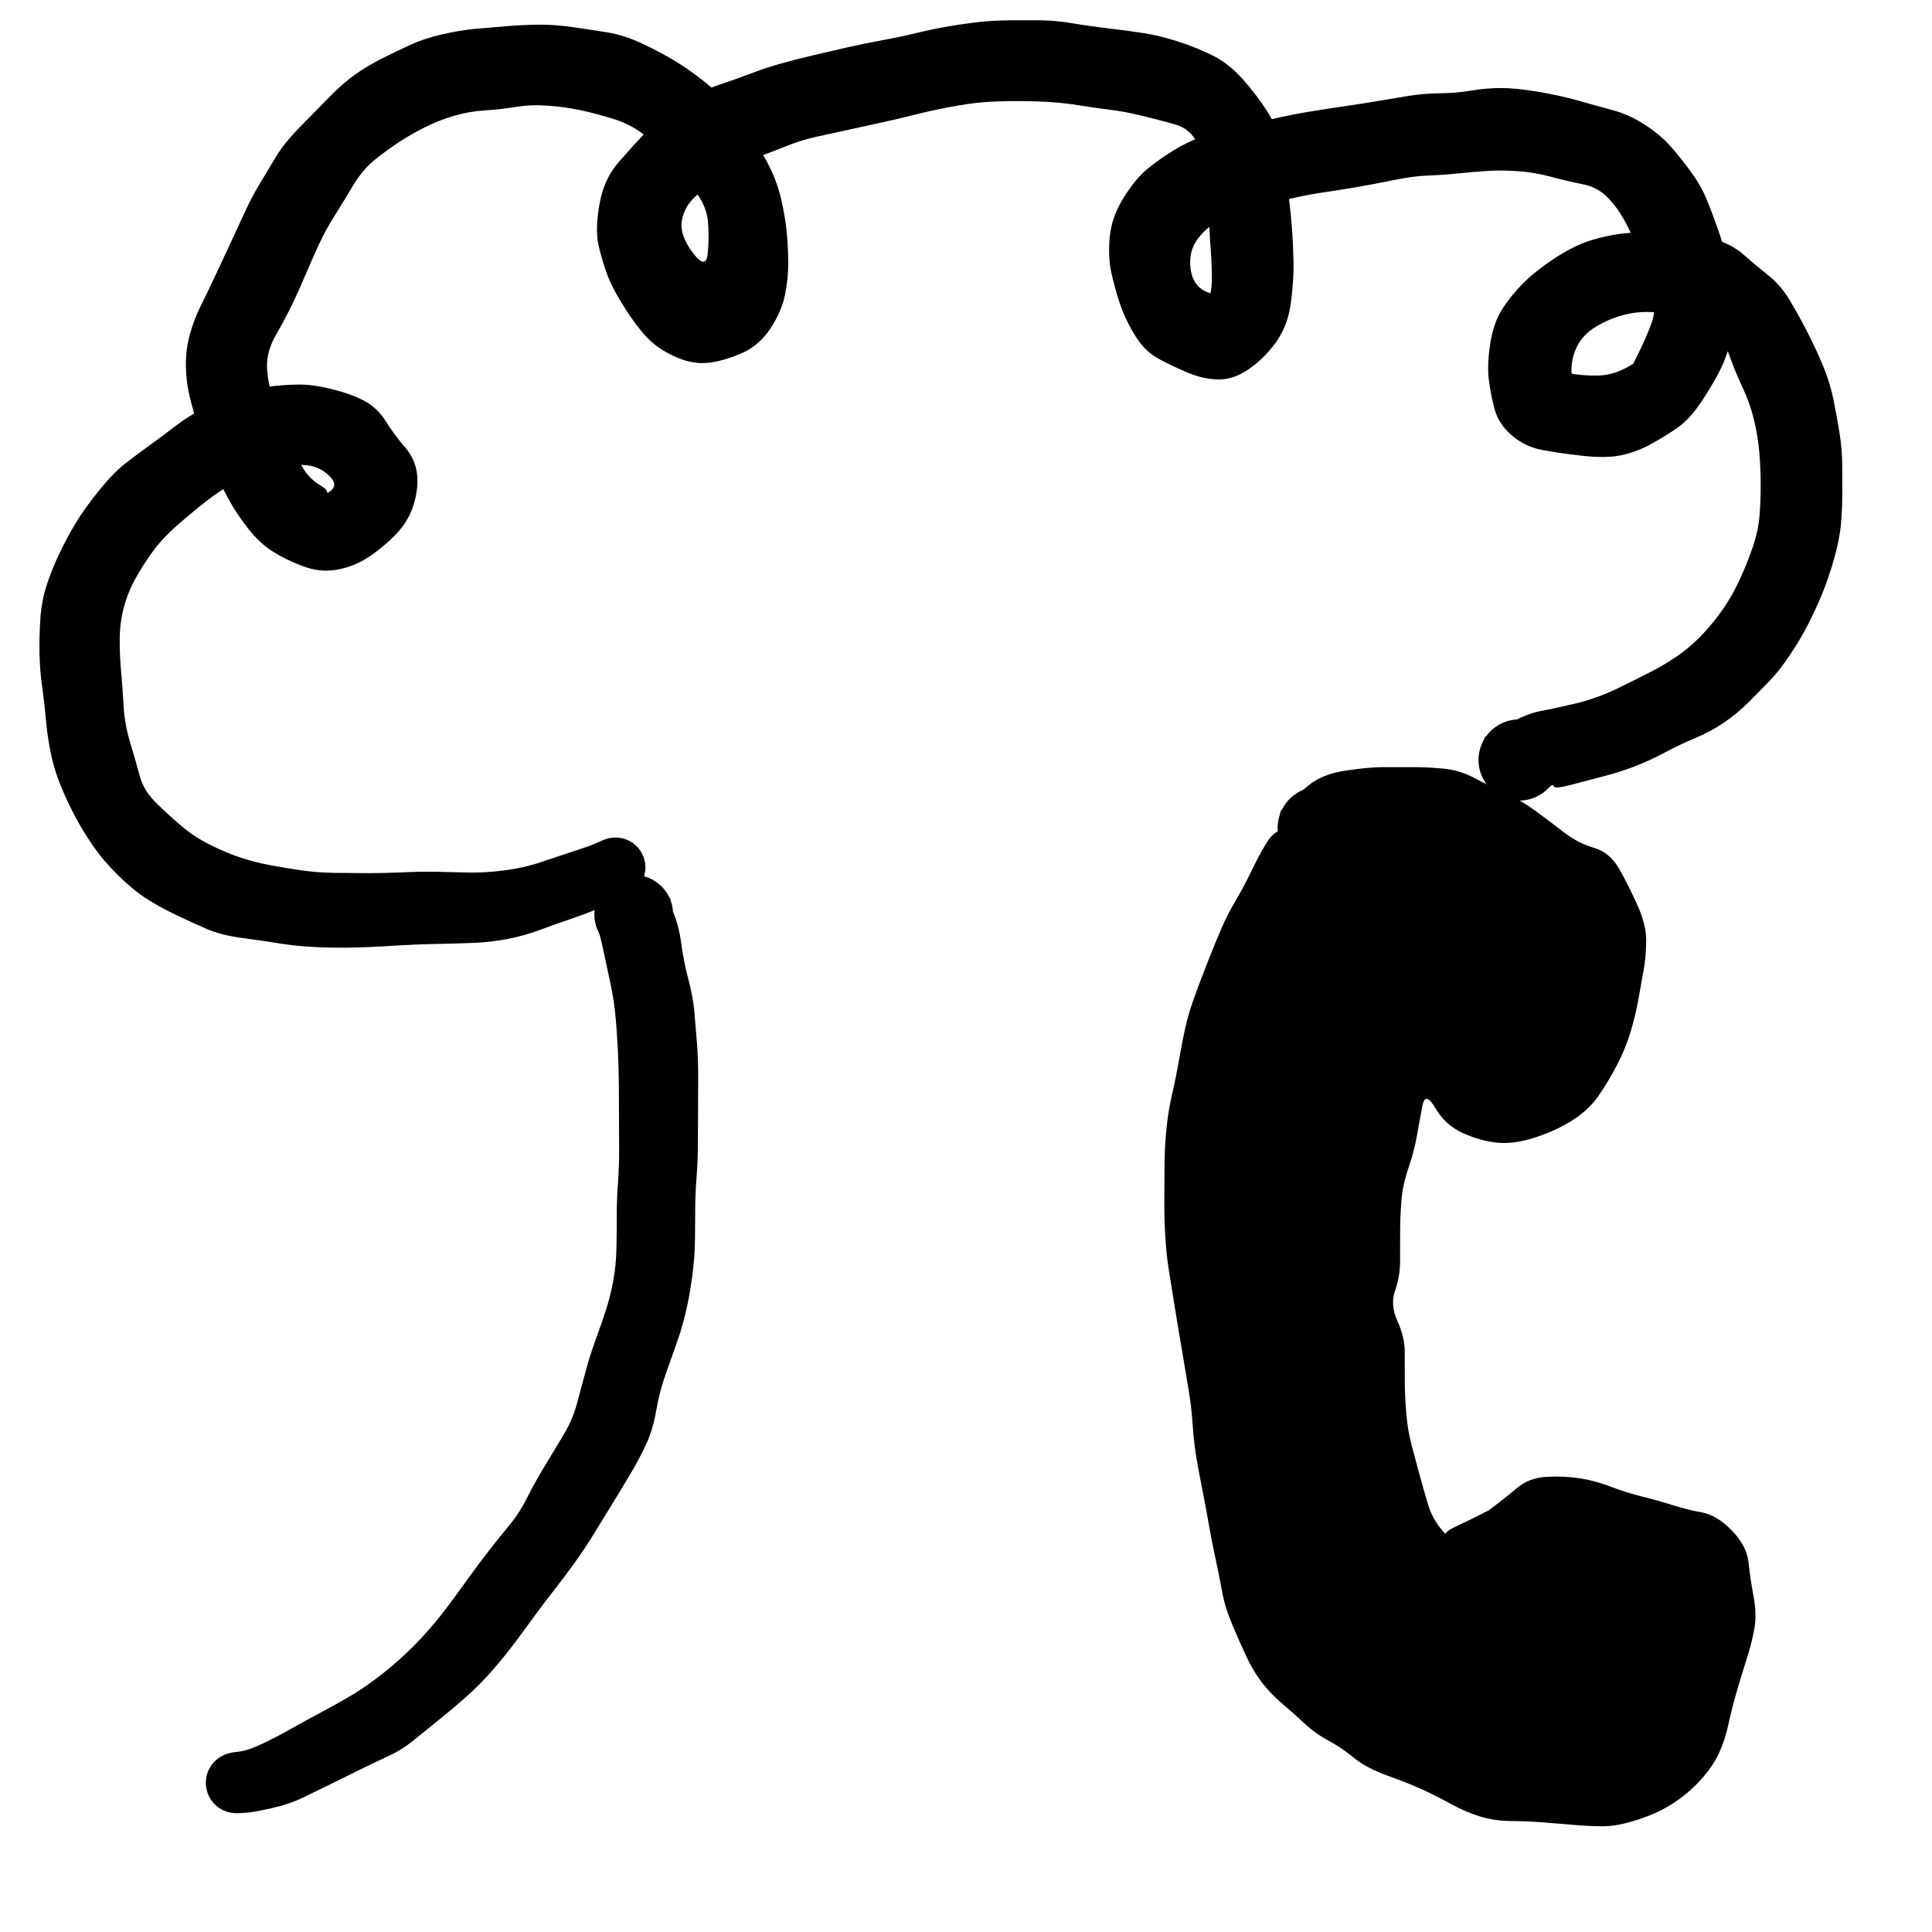 <svg xmlns="http://www.w3.org/2000/svg" version="1.1" xmlns:xlink="http://www.w3.org/1999/xlink" viewBox="0 0 800 800" style="overflow: hidden; display: block;" width="800" height="800"><defs></defs><g id="two-0" transform="matrix(1 0 0 1 0 0)" opacity="1"></g><path d="M 96.546 725.606 Q 96.546 725.606 99.543 725.227 102.539 724.847 108.036 722.312 113.534 719.777 120.243 716.013 126.951 712.249 132.307 709.392 137.663 706.536 143.508 703.197 149.353 699.858 155.312 695.408 161.272 690.958 166.742 685.921 172.211 680.885 176.921 675.568 181.631 670.251 186.243 664.04 190.855 657.829 194.412 652.841 197.968 647.853 202.393 642.161 206.818 636.47 210.902 631.581 214.986 626.691 218.429 619.874 221.873 613.056 226.131 606.105 230.389 599.153 233.746 593.441 237.102 587.729 238.87 581.328 240.639 574.927 242.361 568.354 244.084 561.782 246.498 555.156 248.911 548.53 250.82 542.701 252.728 536.873 253.919 530.477 255.109 524.081 255.254 516.929 255.399 509.777 255.379 503.56 255.36 497.343 255.879 489.925 256.399 482.507 256.37 476.034 256.342 469.56 256.318 463.317 256.295 457.073 256.259 449.683 256.224 442.292 255.8 433.988 255.376 425.684 254.709 419.336 254.041 412.989 252.553 406.188 251.065 399.387 249.746 393.094 248.428 386.802 247.643 385.48 246.857 384.157 246.374 381.528 245.891 378.899 246.273 376.253 246.655 373.607 247.862 371.222 249.069 368.837 250.974 366.962 252.879 365.087 255.283 363.918 257.687 362.75 260.339 362.41 262.99 362.07 265.611 362.595 268.232 363.12 270.549 364.454 272.865 365.788 274.634 367.792 276.403 369.796 277.44 372.26 278.476 374.724 278.672 377.39 278.867 380.056 278.201 382.645 277.535 385.234 276.077 387.474 274.62 389.715 272.523 391.373 270.426 393.031 267.909 393.932 265.393 394.834 262.72 394.884 260.047 394.935 257.499 394.13 254.95 393.324 252.791 391.747 250.633 390.17 249.091 387.987 247.549 385.803 246.786 383.241 246.022 380.68 246.116 378.008 246.21 375.337 247.152 372.835 248.095 370.334 249.786 368.264 251.478 366.194 253.742 364.773 256.006 363.352 258.605 362.728 261.205 362.104 263.867 362.343 266.529 362.582 268.976 363.658 271.423 364.735 273.398 366.536 275.373 368.337 276.669 370.675 277.966 373.013 277.965 373.011 277.964 373.008 276.402 371.405 274.839 369.802 277.861 375.821 280.883 381.84 281.992 390.048 283.1 398.255 285.025 405.479 286.95 412.703 287.497 418.765 288.044 424.826 288.577 431.622 289.111 438.419 289.099 446.07 289.088 453.72 289.046 460.023 289.004 466.325 288.973 473.833 288.941 481.342 288.437 487.47 287.933 493.598 287.883 499.656 287.832 505.715 287.77 513.295 287.708 520.875 286.539 529.273 285.37 537.671 283.769 544.18 282.167 550.689 280.085 556.474 278.004 562.26 275.513 569.378 273.022 576.496 271.676 584.276 270.331 592.055 267.537 598.063 264.742 604.071 261.335 609.816 257.928 615.561 253.678 622.496 249.428 629.432 245.781 635.364 242.133 641.295 237.776 647.345 233.419 653.395 229.366 658.531 225.314 663.667 221.103 669.465 216.892 675.264 212.888 680.598 208.885 685.932 203.791 691.776 198.697 697.62 192.804 702.822 186.912 708.024 181.552 712.305 176.193 716.586 171.374 720.539 166.555 724.492 160.685 727.212 154.815 729.933 148.947 732.828 143.079 735.722 137.184 738.632 131.288 741.541 125.52 744.317 119.752 747.094 112.435 748.741 105.118 750.388 102.093 750.611 99.069 750.834 97.541 750.802 96.014 750.769 94.538 750.372 93.062 749.975 91.725 749.237 90.387 748.498 89.265 747.461 88.143 746.423 87.302 745.148 86.46 743.872 85.949 742.432 85.437 740.992 85.285 739.471 85.134 737.951 85.35 736.438 85.566 734.926 86.138 733.509 86.71 732.092 87.605 730.853 88.499 729.614 89.664 728.625 90.83 727.636 92.197 726.955 93.565 726.274 95.056 725.94 96.547 725.606 96.547 725.606 Z" fill="hsl(28, 54%, 35%)"></path><path d="M 546.585 361.018 Q 546.585 361.018 544.843 364.356 543.101 367.693 540.032 374.87 536.964 382.046 534.014 388.438 531.065 394.831 528.058 402.617 525.051 410.403 523.419 417.217 521.786 424.031 520.502 430.432 519.218 436.834 518.289 442.921 517.359 449.007 515.834 455.784 514.308 462.562 513.862 468.82 513.415 475.078 513.443 482.187 513.472 489.296 513.502 496.993 513.532 504.691 514.044 511.773 514.556 518.856 515.802 525.541 517.048 532.227 518.103 539.414 519.157 546.6 520.529 553.634 521.901 560.668 522.916 567.12 523.931 573.572 524.49 580.679 525.048 587.787 526.009 594.623 526.971 601.459 528.455 608.545 529.939 615.632 531.04 622.442 532.14 629.251 533.496 635.315 534.852 641.379 536.336 648.696 537.819 656.013 540.779 663.227 543.738 670.442 547.942 675.869 552.147 681.296 557.006 685.628 561.865 689.96 567.305 693.85 572.745 697.74 578.401 700.445 584.057 703.149 589.863 705.434 595.668 707.719 602.066 710.357 608.464 712.996 614.07 716.021 619.676 719.047 626.084 719.645 632.491 720.243 639.231 720.763 645.971 721.283 652.552 721.807 659.132 722.331 665.593 722.102 672.053 721.873 678.275 717.884 684.497 713.894 684.444 707.009 684.391 700.124 686.808 692.902 689.225 685.681 690.528 678.307 691.832 670.933 691.548 664.108 691.264 657.284 697.755 659.251 704.246 661.218 697.631 659.778 691.016 658.337 683.521 656.16 676.027 653.982 670.317 652.134 664.608 650.287 657.273 646.08 649.938 641.873 643.927 641.32 637.916 640.767 645.141 638.918 652.365 637.068 647.469 641.542 642.574 646.015 637.346 650.669 632.118 655.323 626.216 657.544 620.315 659.765 613.424 662.521 606.533 665.278 600.366 666.969 594.2 668.659 587.6 666.653 581 664.647 577.215 658.852 573.43 653.056 567.677 647.688 561.924 642.319 559.767 636.471 557.609 630.623 556.008 622.989 554.406 615.355 552.469 609.069 550.531 602.784 549.268 596.465 548.005 590.146 547.965 582.918 547.925 575.689 547.957 569.475 547.988 563.261 547.455 556.736 546.922 550.211 546.875 544.154 546.827 538.098 546.281 531.763 545.735 525.428 545.721 518.831 545.707 512.234 545.712 505.541 545.718 498.849 547.464 490.173 549.21 481.498 550.976 475.034 552.742 468.57 554.14 461.572 555.538 454.574 559.057 445.355 562.576 436.135 567.411 429.622 572.245 423.109 578.19 421.802 584.134 420.496 590.111 421.539 596.088 422.583 601.516 426.409 606.944 430.235 611.808 434.807 616.673 439.379 623.549 440.212 630.425 441.045 634.737 436.156 639.049 431.267 641.483 423.969 643.918 416.671 645.134 409.518 646.351 402.365 646.648 396.346 646.944 390.327 645.99 383.963 645.037 377.6 650.547 381.734 656.057 385.868 650.351 382.465 644.644 379.062 637.694 375.116 630.743 371.169 625.491 367.486 620.24 363.802 614.641 361.009 609.042 358.216 600.595 353.025 592.147 347.834 586.3 350.167 580.453 352.5 574.072 352.499 567.692 352.498 561.683 354.758 555.674 357.017 558.864 353.593 562.053 350.168 560.482 352.506 558.91 354.844 556.675 356.558 554.439 358.272 551.773 359.183 549.106 360.093 546.289 360.104 543.472 360.116 540.799 359.227 538.125 358.338 535.876 356.642 533.626 354.946 532.036 352.621 530.445 350.295 529.681 347.584 528.916 344.872 529.058 342.058 529.199 339.245 530.232 336.623 531.264 334.002 533.079 331.848 534.895 329.693 537.303 328.231 539.711 326.769 542.46 326.153 545.209 325.537 548.011 325.83 550.813 326.124 553.374 327.297 555.936 328.47 557.989 330.399 560.042 332.329 561.371 334.812 562.7 337.296 563.167 340.075 563.633 342.853 563.188 345.635 562.743 348.417 561.433 350.911 560.123 353.405 558.085 355.35 556.047 357.296 553.495 358.488 550.943 359.681 548.143 359.996 545.344 360.312 542.59 359.717 539.836 359.122 537.417 357.678 534.997 356.235 533.165 354.095 531.333 351.954 530.281 349.341 529.228 346.728 529.065 343.916 528.902 341.103 529.645 338.386 530.389 335.668 530.388 335.671 530.387 335.673 533.454 332.641 536.521 329.609 542.004 325.092 547.488 320.574 557.066 319.116 566.644 317.658 572.668 317.661 578.691 317.663 584.936 317.653 591.18 317.643 597.861 318.292 604.542 318.942 610.621 322.199 616.699 325.455 623.3 328.45 629.9 331.445 635.657 335.649 641.413 339.853 647.416 344.511 653.42 349.169 660.027 351.067 666.634 352.966 670.585 359.977 674.536 366.988 678.1 374.98 681.665 382.973 681.651 389.421 681.638 395.868 680.567 401.847 679.496 407.826 678.333 414.284 677.17 420.741 675.098 427.565 673.026 434.388 669.457 441.209 665.887 448.029 661.941 453.738 657.995 459.447 651.305 463.753 644.616 468.059 635.888 470.93 627.16 473.801 620.213 473.176 613.267 472.55 605.887 469.242 598.506 465.935 594.363 458.854 590.219 451.774 589.042 457.7 587.865 463.626 586.746 470.118 585.626 476.61 583.231 483.574 580.836 490.537 580.31 496.968 579.783 503.399 579.77 509.918 579.757 516.436 579.738 522.514 579.719 528.591 577.661 534.442 575.603 540.293 578.649 547.025 581.695 553.756 581.68 559.864 581.665 565.972 581.698 572.067 581.73 578.161 582.29 585.086 582.85 592.012 584.41 597.973 585.97 603.933 587.575 609.85 589.181 615.767 591.372 623.14 593.563 630.514 599.668 636.278 605.773 642.042 600.533 638.837 595.294 635.632 602.27 632.373 609.246 629.114 615.667 625.786 622.088 622.458 616.887 625.699 611.687 628.939 617.356 624.717 623.025 620.494 628.108 616.188 633.19 611.882 640.55 611.511 647.91 611.14 654.301 612.158 660.692 613.176 667.075 615.633 673.458 618.09 680.097 619.73 686.735 621.369 692.56 623.231 698.384 625.093 704.664 626.244 710.943 627.395 717.11 633.734 723.278 640.073 724.018 646.938 724.759 653.802 726.14 661.262 727.521 668.721 726.405 674.698 725.29 680.675 723.193 687.171 721.097 693.666 719.034 700.832 716.972 707.997 715.644 714.224 714.317 720.452 711.787 725.949 709.258 731.445 704.32 736.895 699.382 742.345 693.169 746.477 686.956 750.608 678.362 753.426 669.768 756.244 663.696 756.216 657.624 756.188 651.388 755.638 645.153 755.089 638.821 754.596 632.49 754.103 625.61 754.048 618.729 753.993 612.858 752.173 606.988 750.354 601.284 747.23 595.58 744.107 589.824 741.401 584.068 738.695 574.872 735.383 565.676 732.072 560.593 727.864 555.51 723.656 550.099 720.764 544.687 717.872 540.172 713.642 535.658 709.412 531.055 705.547 526.452 701.681 522.696 696.882 518.94 692.083 516.015 685.766 513.089 679.45 510.152 672.497 507.214 665.545 506.031 659.006 504.849 652.468 503.266 645.158 501.684 637.848 500.36 630.214 499.036 622.58 497.768 616.353 496.499 610.125 495.441 603.821 494.383 597.517 493.877 590.165 493.37 582.813 492.311 576.314 491.253 569.815 490.111 563.181 488.969 556.547 487.977 550.538 486.984 544.529 485.95 538.105 484.915 531.68 483.954 525.686 482.993 519.692 482.538 512.191 482.084 504.691 482.115 496.986 482.146 489.281 482.215 481.933 482.284 474.585 483.015 467.277 483.746 459.968 485.416 452.727 487.086 445.486 488.261 438.614 489.436 431.741 490.731 425.864 492.025 419.987 494.222 413.832 496.418 407.677 499.846 398.931 503.274 390.186 505.779 384.402 508.285 378.617 511.555 373.11 514.826 367.603 517.754 361.552 520.682 355.5 522.552 352.215 524.423 348.93 525.307 347.691 526.191 346.453 527.346 345.463 528.501 344.472 529.86 343.787 531.218 343.101 532.701 342.761 534.184 342.421 535.705 342.445 537.226 342.47 538.698 342.857 540.169 343.245 541.505 343.974 542.84 344.702 543.963 345.73 545.085 346.757 545.929 348.023 546.773 349.289 547.29 350.72 547.806 352.151 547.966 353.664 548.125 355.177 547.917 356.684 547.709 358.192 547.147 359.605 546.584 361.019 546.585 361.019 Z" fill="hsl(28, 54%, 35%)"></path><path d="M 660.101 672.251 Q 660.101 672.251 650.973 670.297 641.845 668.343 646.995 656.045 652.145 643.748 664.525 641.081 676.905 638.414 686.962 646.847 697.018 655.281 701.16 667.491 705.303 679.702 700.899 691.555 696.496 703.409 688.546 713.951 680.596 724.494 669.736 730.602 658.876 736.711 645.357 736.244 631.838 735.778 621.255 726.458 610.672 717.138 604.344 706.047 598.017 694.957 598.938 682.652 599.859 670.347 607.501 660.223 615.143 650.098 628.012 644.611 640.88 639.123 653.709 641.544 666.538 643.965 674.667 654.2 682.795 664.435 683.085 677.178 683.376 689.922 674.876 698.993 666.376 708.064 654.355 710.024 642.335 711.983 629.205 711.489 616.076 710.995 603.332 711.246 590.588 711.497 582.035 703.012 573.482 694.527 573.148 682.483 572.814 670.439 585.762 661.232 598.711 652.025 609.889 657.568 621.067 663.11 625.966 674.644 630.864 686.178 629.222 698.355 627.58 710.533 617.898 717.612 608.216 724.691 596.124 724.473 584.031 724.256 574.024 716.029 564.018 707.802 558.725 697.086 553.432 686.371 549.202 675.082 544.972 663.793 544.591 649.954 544.21 636.114 558.537 630.111 572.864 624.107 579.971 633.948 587.079 643.788 585.685 657.129 584.29 670.471 574.468 677.843 564.647 685.215 551.149 684.747 537.652 684.28 529.252 674.785 520.851 665.29 518.598 652.698 516.344 640.107 515.917 626.888 515.49 613.67 517.583 600.834 519.675 587.998 531.965 580.096 544.254 572.195 554.913 579.995 565.571 587.796 567.164 593.248 568.757 598.7 569.039 601.266 569.321 603.832 568.981 606.391 568.641 608.95 567.698 611.354 566.755 613.757 565.264 615.865 563.774 617.973 561.822 619.662 559.871 621.352 557.571 622.526 555.272 623.699 552.758 624.289 550.245 624.878 547.664 624.849 545.082 624.819 542.583 624.173 540.083 623.526 537.811 622.301 535.539 621.075 533.627 619.341 531.714 617.607 530.272 615.466 528.83 613.325 527.942 610.901 527.054 608.477 522.796 596.359 518.538 584.241 516.425 571.743 514.312 559.246 513.929 546.856 513.546 534.466 513.836 522.578 514.127 510.69 513.867 498.227 513.607 485.765 513.444 473.37 513.28 460.974 515.245 451.155 517.209 441.336 518.321 439.028 519.433 436.72 521.065 434.746 522.696 432.771 524.753 431.244 526.81 429.718 529.173 428.727 531.536 427.737 534.067 427.342 536.597 426.946 539.149 427.167 541.702 427.388 544.126 428.214 546.551 429.04 548.708 430.422 550.865 431.804 552.629 433.662 554.392 435.52 555.659 437.746 556.927 439.972 557.625 442.437 558.323 444.902 558.411 447.462 558.498 450.022 557.971 452.529 557.443 455.035 556.18 468.279 554.916 481.523 549.691 493.695 544.467 505.867 530.66 512.298 516.853 518.729 508.07 509.064 499.287 499.399 500.882 486.092 502.477 472.784 505.93 459.726 509.382 446.668 512.824 433.877 516.266 421.087 521.593 408.779 526.92 396.471 532.401 385.687 537.882 374.903 543.799 364.16 549.715 353.417 558.187 343.043 566.659 332.669 579.842 328.606 593.024 324.543 604.97 329.208 616.916 333.873 628.154 341.181 639.392 348.489 647.949 356.981 656.506 365.472 661.129 376.547 665.752 387.621 663.719 400.713 661.686 413.805 655.691 424.941 649.696 436.076 638.656 442.156 627.617 448.236 615.321 444.318 603.025 440.4 597.614 429.524 592.203 418.648 590.914 406.809 589.624 394.971 596.516 405.313 603.407 415.654 596.356 428.35 589.304 441.045 582.541 447.719 575.778 454.392 572.841 456.255 569.903 458.118 566.524 458.945 563.145 459.773 559.679 459.478 556.213 459.183 553.022 457.797 549.832 456.41 547.251 454.078 544.67 451.745 542.969 448.711 541.268 445.676 540.625 442.258 539.983 438.839 540.465 435.394 540.947 431.949 542.504 428.838 544.061 425.728 546.53 423.277 548.999 420.826 552.121 419.292 555.244 417.758 558.692 417.302 562.141 416.845 565.554 417.513 568.968 418.182 571.99 419.905 575.012 421.628 577.325 424.226 579.638 426.825 581.001 430.025 582.363 433.226 582.632 436.694 582.902 440.162 582.049 443.535 581.197 446.908 579.312 449.831 577.428 452.755 574.708 454.924 571.989 457.093 568.719 458.28 565.449 459.468 561.971 459.548 558.493 459.629 555.172 458.595 551.851 457.562 549.033 455.521 546.216 453.481 544.197 450.648 542.179 447.815 541.171 444.485 540.162 441.156 540.27 437.679 540.378 434.202 541.59 430.941 542.802 427.681 544.992 424.978 547.182 422.275 547.18 422.278 547.178 422.28 554.132 414.555 561.087 406.83 565.232 394.875 569.377 382.921 579.477 373.086 589.576 363.251 602.92 363.586 616.264 363.92 623.675 373.348 631.087 382.776 625.088 393.171 619.09 403.566 615.41 392.247 611.729 380.929 600.026 376.496 588.323 372.063 582.226 382.635 576.128 393.208 570.51 404.084 564.892 414.96 560.069 426.392 555.246 437.824 552.277 449.448 549.307 461.072 541.774 471.167 534.24 481.262 524.396 473.804 514.553 466.345 515.881 453.842 517.208 441.338 518.32 439.03 519.432 436.722 521.063 434.747 522.695 432.772 524.752 431.245 526.809 429.719 529.171 428.728 531.534 427.738 534.064 427.342 536.595 426.946 539.147 427.167 541.699 427.388 544.124 428.213 546.549 429.039 548.706 430.421 550.863 431.803 552.627 433.66 554.391 435.518 555.658 437.744 556.926 439.97 557.624 442.435 558.322 444.9 558.41 447.46 558.498 450.02 557.971 452.527 557.444 455.033 556.575 464.984 555.705 474.934 555.971 486.989 556.237 499.044 556.209 511.423 556.182 523.802 556.239 537.612 556.296 551.422 558.294 563.261 560.292 575.099 564.524 586.898 568.756 598.698 569.039 601.264 569.321 603.83 568.981 606.389 568.641 608.948 567.699 611.352 566.756 613.755 565.266 615.863 563.775 617.971 561.824 619.661 559.872 621.351 557.573 622.525 555.274 623.699 552.76 624.288 550.247 624.878 547.666 624.849 545.084 624.819 542.585 624.173 540.085 623.527 537.813 622.302 535.541 621.076 533.628 619.343 531.715 617.609 530.273 615.468 528.831 613.327 527.943 610.903 527.055 608.479 530.671 610.559 534.287 612.639 546.247 612.769 558.208 612.899 558.669 624.859 559.129 636.818 556.904 649.503 554.679 662.187 569.919 654.977 585.158 647.766 589.385 659.466 593.612 671.166 601.385 681.123 609.158 691.079 613.354 679.371 617.551 667.662 630.362 668.467 643.174 669.271 651.565 677.681 659.956 686.091 669.333 678.304 678.709 670.517 669.415 671.384 660.121 672.252 660.111 672.251 Z" fill="hsl(28, 54%, 35%)"></path><path d="M 260.451 370.313 Q 260.451 370.313 258.084 371.595 255.716 372.877 249.243 375.606 242.769 378.336 236.6 380.431 230.43 382.527 223.486 385.08 216.542 387.633 209.741 388.892 202.939 390.15 196.415 390.417 189.89 390.684 183.37 390.799 176.849 390.913 170.814 391.192 164.78 391.47 158.424 391.876 152.069 392.283 144.905 392.393 137.74 392.504 130.028 392.124 122.316 391.744 116.001 390.698 109.686 389.651 100.645 388.453 91.605 387.255 85.539 384.631 79.473 382.008 72.69 378.759 65.908 375.509 60.513 372.023 55.117 368.537 49.049 362.593 42.98 356.649 38.614 350.369 34.247 344.089 30.839 337.573 27.43 331.057 24.803 324.46 22.176 317.863 20.86 311.057 19.544 304.251 18.951 297.439 18.358 290.628 17.449 284.335 16.541 278.042 16.376 271.204 16.212 264.365 16.675 256.735 17.138 249.106 19.245 242.535 21.352 235.965 24.609 229.163 27.867 222.36 31.394 216.506 34.921 210.651 40.95 203.185 46.979 195.719 51.868 191.928 56.757 188.138 62.224 184.198 67.691 180.257 72.87 176.25 78.049 172.242 83.998 169.295 89.947 166.348 97.163 163.66 104.378 160.971 110.856 160.151 117.335 159.331 123.414 159.237 129.493 159.143 137.535 161.155 145.578 163.168 150.91 166.013 156.243 168.858 159.827 174.551 163.41 180.243 167.669 185.138 171.927 190.032 172.674 196.158 173.421 202.283 171.084 209.553 168.747 216.823 162.351 222.843 155.955 228.862 150.438 231.991 144.921 235.119 138.534 236.047 132.148 236.976 125.29 234.407 118.432 231.838 112.959 228.38 107.487 224.922 102.697 218.794 97.907 212.667 94.835 207.031 91.762 201.396 88.464 194.448 85.166 187.501 82.861 179.88 80.555 172.259 78.839 165.495 77.123 158.73 76.978 151.933 76.833 145.135 78.523 138.825 80.213 132.516 83.052 126.8 85.891 121.085 88.863 114.772 91.836 108.46 95.4 100.763 98.964 93.067 101.576 87.401 104.188 81.735 107.44 76.281 110.692 70.828 114.229 64.972 117.767 59.117 124.375 52.412 130.984 45.707 136.592 39.98 142.2 34.254 147.302 30.681 152.405 27.108 158.469 24.072 164.534 21.036 170.116 18.472 175.699 15.909 183.053 14.228 190.408 12.548 196.799 11.949 203.19 11.35 209.996 10.813 216.803 10.277 223.093 10.21 229.383 10.143 237.003 11.216 244.624 12.288 251.587 13.424 258.55 14.561 266.282 18.213 274.014 21.866 280.077 25.603 286.14 29.339 292.266 34.296 298.392 39.253 303.108 45.26 307.824 51.267 311.832 57.306 315.84 63.346 318.866 69.52 321.892 75.694 323.512 82.709 325.131 89.724 325.75 96.038 326.368 102.352 326.389 108.886 326.41 115.421 325.018 122.23 323.626 129.038 318.948 136.129 314.27 143.22 306.831 146.389 299.391 149.558 293.212 150.224 287.032 150.89 280.369 148.051 273.706 145.212 269.243 141.045 264.78 136.878 259.242 128.352 253.704 119.825 251.506 113.871 249.309 107.917 247.85 101.609 246.391 95.3 248.191 84.748 249.992 74.195 256.2 67.115 262.409 60.036 266.684 55.498 270.96 50.961 275.732 47.214 280.504 43.467 285.948 40.345 291.393 37.222 297.976 35.035 304.56 32.847 311.207 30.334 317.854 27.82 324.087 26.111 330.319 24.401 336.582 22.924 342.845 21.447 350.319 19.738 357.792 18.028 365.362 16.647 372.932 15.265 379.411 13.68 385.89 12.094 392.978 10.883 400.066 9.672 406.128 9.046 412.191 8.419 418.447 8.405 424.702 8.39 430.859 8.415 437.015 8.44 444.126 9.646 451.238 10.852 459.024 11.756 466.811 12.661 473.418 13.692 480.026 14.724 487.513 17.101 495 19.479 501.88 22.84 508.76 26.202 514.646 32.858 520.531 39.515 524.602 45.911 528.672 52.306 530.011 58.176 531.349 64.046 532.232 70.418 533.115 76.791 533.848 82.958 534.581 89.124 535.054 95.726 535.528 102.327 535.624 109.152 535.72 115.977 534.565 125.129 533.41 134.281 528.868 140.962 524.325 147.643 517.763 152.385 511.202 157.127 504.848 157.116 498.495 157.106 491.973 154.367 485.451 151.628 479.7 148.534 473.948 145.44 469.866 138.724 465.783 132.008 463.594 125.342 461.404 118.676 460.092 112.474 458.779 106.271 459.517 98.103 460.254 89.935 465.254 81.892 470.253 73.849 475.293 69.78 480.332 65.711 485.935 62.277 491.537 58.842 497.767 56.512 503.997 54.181 511.541 52.651 519.084 51.121 527.123 49.239 535.163 47.358 542.788 46.137 550.413 44.916 557.354 43.902 564.296 42.889 570.579 41.819 576.861 40.75 583.237 39.714 589.612 38.679 596.268 38.622 602.923 38.564 609.147 37.518 615.371 36.472 621.482 36.449 627.593 36.425 636.918 37.998 646.243 39.572 653.905 41.763 661.567 43.954 668.076 45.701 674.585 47.448 680.911 51.529 687.236 55.609 691.314 60.117 695.392 64.625 699.823 70.641 704.254 76.657 706.652 82.453 709.049 88.249 711.628 95.75 714.207 103.251 716.059 109.927 717.91 116.603 718.478 123.062 719.045 129.521 717.4 137.593 715.754 145.664 713.128 151.404 710.503 157.143 705.195 165.317 699.888 173.49 694.578 177.146 689.268 180.802 683.429 183.994 677.591 187.187 671.261 188.511 664.931 189.835 655.101 188.715 645.271 187.595 638.384 186.282 631.498 184.968 626.012 180.284 620.526 175.599 618.847 169.301 617.168 163.003 616.463 156.937 615.758 150.871 617.081 142.265 618.405 133.66 622.112 127.896 625.82 122.132 630.973 117.032 636.126 111.932 644.051 106.761 651.975 101.591 658.736 99.519 665.496 97.447 671.785 96.718 678.073 95.988 684.206 96.006 690.339 96.024 696.42 96.582 702.501 97.141 709.687 99.042 716.872 100.944 721.975 105.441 727.078 109.937 732.29 114.062 737.501 118.187 741.387 124.802 745.274 131.416 748.693 138.103 752.111 144.79 754.966 151.69 757.821 158.59 759.287 165.882 760.753 173.174 761.753 179.554 762.754 185.933 762.82 191.999 762.886 198.064 762.868 204.278 762.851 210.493 762.309 216.895 761.767 223.297 759.438 231.468 757.109 239.639 754.475 245.991 751.841 252.343 748.852 258.239 745.863 264.134 741.425 270.84 736.987 277.546 732.774 281.906 728.561 286.266 723.955 290.869 719.349 295.472 713.988 299.134 708.627 302.795 702.087 305.553 695.548 308.311 689.535 311.528 683.523 314.744 677.388 317.156 671.254 319.568 664.573 321.288 657.891 323.009 650.796 324.92 643.701 326.831 643.395 325.573 643.089 324.316 641.186 326.309 639.283 328.302 636.843 329.584 634.403 330.865 631.681 331.3 628.96 331.735 626.242 331.278 623.524 330.822 621.094 329.521 618.665 328.22 616.777 326.212 614.89 324.204 613.743 321.698 612.596 319.192 612.309 316.451 612.022 313.71 612.625 311.021 613.229 308.332 614.659 305.976 616.089 303.621 618.197 301.845 620.305 300.069 622.869 299.06 625.433 298.05 628.186 297.912 630.938 297.774 633.591 298.522 636.243 299.27 638.518 300.826 640.793 302.382 642.451 304.583 644.11 306.784 644.979 309.399 645.849 312.014 645.837 314.77 645.826 317.526 644.935 320.134 644.044 322.742 642.368 324.929 640.691 327.116 638.403 328.653 636.116 330.19 633.457 330.917 630.799 331.643 628.047 331.482 625.296 331.321 622.74 330.291 620.184 329.26 618.091 327.467 615.998 325.674 614.588 323.307 613.177 320.939 612.596 318.245 612.014 315.551 612.324 312.813 612.634 310.074 613.801 307.578 614.969 305.082 614.968 305.084 614.966 305.086 623.525 300.288 632.085 295.49 638.066 294.393 644.048 293.297 652.575 291.251 661.102 289.206 669.499 285.195 677.896 281.185 684.547 277.677 691.197 274.168 696.308 270.39 701.419 266.611 705.918 261.65 710.417 256.69 713.956 251.484 717.496 246.278 720.56 239.603 723.624 232.927 725.855 226.308 728.087 219.689 728.58 213.554 729.073 207.419 729.063 200.561 729.053 193.703 728.467 187.067 727.882 180.431 726.266 173.729 724.651 167.027 721.499 160.301 718.348 153.575 716.268 147.605 714.188 141.635 710.024 136.777 705.861 131.919 699.616 131.023 693.372 130.127 686.049 129.398 678.725 128.668 672.118 130.468 665.511 132.269 660.11 135.735 654.709 139.201 652.369 144.911 650.029 150.621 650.969 156.646 651.908 162.671 647.577 157.99 643.246 153.31 649.263 154.481 655.279 155.653 661.814 155.504 668.349 155.356 674.938 151.415 681.528 147.473 677.361 152.112 673.194 156.751 677.477 148.238 681.761 139.725 683.916 133.662 686.072 127.6 683.912 119.629 681.752 111.658 679.507 105.996 677.262 100.334 673.849 93.539 670.436 86.743 666.06 82.134 661.684 77.526 655.41 76.289 649.136 75.053 642.343 73.228 635.55 71.403 628.755 70.892 621.961 70.38 615.927 70.782 609.892 71.184 603.685 71.819 597.477 72.454 591.309 72.684 585.141 72.913 576.774 74.633 568.407 76.354 561.28 77.564 554.153 78.775 547.744 79.701 541.334 80.628 534.179 82.316 527.023 84.003 520.654 85.431 514.285 86.859 507.429 89.947 500.573 93.035 496.267 98.489 491.961 103.944 493.02 111.458 494.079 118.972 500.403 121.146 506.728 123.32 501.879 128.336 497.031 133.352 499.405 127.692 501.779 122.031 501.791 115.61 501.803 109.189 501.296 102.765 500.789 96.34 500.699 90.054 500.61 83.769 499.689 74.716 498.769 65.663 495.873 59.479 492.977 53.295 486.412 51.459 479.846 49.624 472.753 47.897 465.66 46.169 459.485 45.427 453.311 44.685 447.056 43.654 440.8 42.622 434.502 42.237 428.204 41.852 420.739 41.853 413.274 41.853 407.288 42.327 401.301 42.8 393.401 44.299 385.501 45.797 378.613 47.543 371.726 49.288 364.406 50.876 357.087 52.464 350.379 53.938 343.671 55.412 337.715 56.707 331.76 58.001 325.095 60.699 318.431 63.397 312.502 65.458 306.572 67.519 299.775 72.271 292.978 77.024 288.27 81.072 283.563 85.12 282.387 91.101 281.21 97.081 286.733 104.468 292.256 111.854 293.007 105.275 293.758 98.695 293.15 91.817 292.543 84.94 287.485 78.69 282.427 72.44 278.228 67.273 274.028 62.107 268.071 56.941 262.114 51.775 254.397 49.371 246.68 46.968 240.335 45.627 233.99 44.286 226.966 43.762 219.943 43.238 213.53 44.281 207.117 45.323 200.841 45.711 194.564 46.099 188.542 47.797 182.521 49.495 176.604 52.387 170.687 55.279 165.333 58.779 159.979 62.279 154.983 66.337 149.986 70.396 145.944 77.23 141.903 84.064 138.44 89.518 134.977 94.971 132.18 100.97 129.383 106.969 126.718 113.296 124.053 119.623 121.131 125.734 118.209 131.845 114.31 138.614 110.411 145.382 110.57 151.755 110.73 158.127 113.108 165.321 115.486 172.515 118.508 178.934 121.529 185.354 124.243 191.477 126.956 197.601 132.749 201.048 138.543 204.495 132.221 206.219 125.9 207.944 133.573 205.048 141.246 202.153 136.718 197.429 132.191 192.706 125.526 192.533 118.861 192.36 110.415 194.785 101.968 197.209 96.419 200.231 90.869 203.252 85.124 207.754 79.378 212.257 73.282 217.607 67.186 222.958 63.124 228.549 59.062 234.141 55.934 239.853 52.807 245.566 51.194 251.828 49.582 258.09 49.572 264.909 49.562 271.729 50.148 277.945 50.733 284.16 51.149 291.963 51.565 299.767 53.949 307.655 56.334 315.543 57.914 321.513 59.494 327.483 65.118 332.931 70.742 338.379 75.842 342.613 80.941 346.848 87.496 350.068 94.052 353.288 99.756 355.16 105.461 357.033 111.888 358.247 118.315 359.461 124.921 360.41 131.526 361.359 138.788 361.442 146.05 361.524 152.488 361.546 158.926 361.567 166.537 361.217 174.148 360.868 180.212 360.973 186.276 361.079 193.353 361.287 200.431 361.495 208.731 360.428 217.031 359.36 224.294 356.89 231.558 354.42 237.98 352.342 244.401 350.265 246.851 349.138 249.3 348.011 250.715 347.506 252.131 347.001 253.626 346.849 255.121 346.697 256.609 346.908 258.097 347.118 259.491 347.679 260.886 348.239 262.106 349.117 263.325 349.995 264.3 351.139 265.274 352.284 265.946 353.628 266.618 354.972 266.949 356.438 267.279 357.904 267.25 359.407 267.22 360.909 266.832 362.361 266.443 363.813 265.719 365.129 264.994 366.446 263.976 367.551 262.957 368.656 261.704 369.485 260.45 370.314 260.451 370.314 Z" fill="hsl(105, 69%, 30%)"></path></svg>